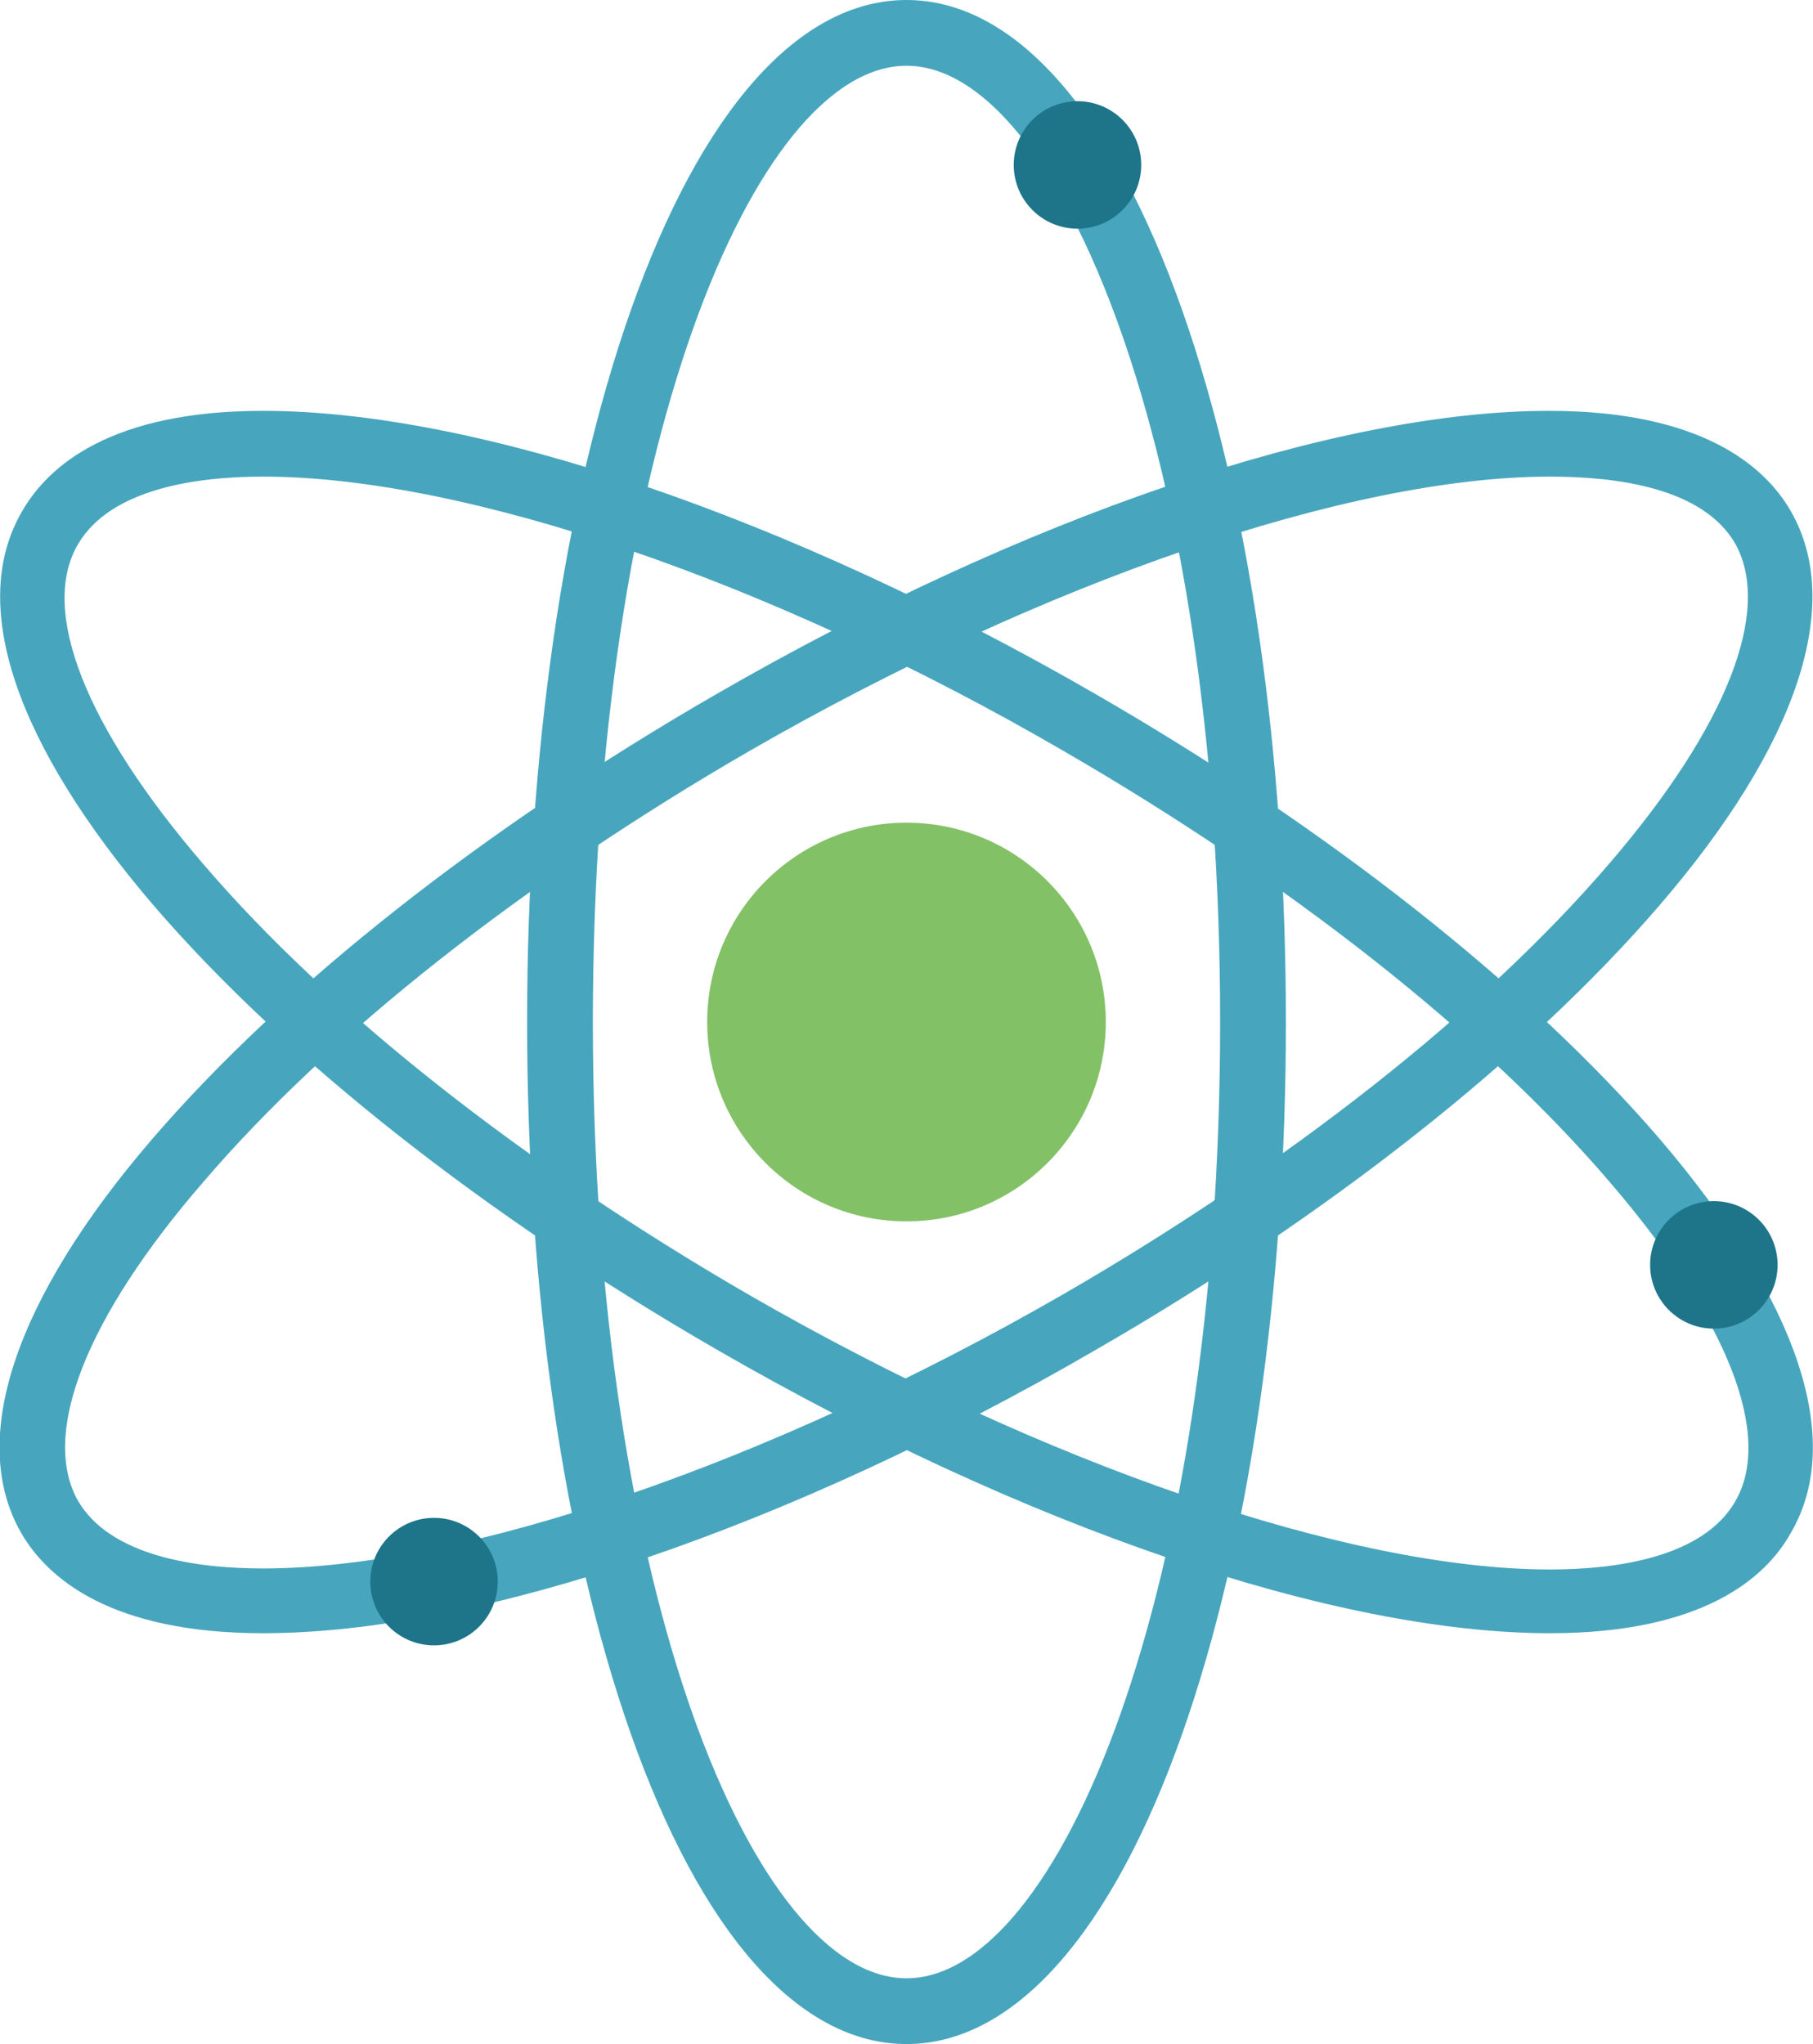 <?xml version="1.0" encoding="utf-8"?>
<!-- Generator: Adobe Illustrator 18.0.0, SVG Export Plug-In . SVG Version: 6.00 Build 0)  -->
<!DOCTYPE svg PUBLIC "-//W3C//DTD SVG 1.1//EN" "http://www.w3.org/Graphics/SVG/1.1/DTD/svg11.dtd">
<svg version="1.1" xmlns="http://www.w3.org/2000/svg" xmlns:xlink="http://www.w3.org/1999/xlink" x="0px" y="0px" width="179.2px"
	 height="202px" viewBox="0 0 179.2 202" enable-background="new 0 0 179.2 202" xml:space="preserve">
<g id="Layer_1">
	<g id="Layer_24">
	</g>
</g>
<g id="Layer_36" display="none">
</g>
<g id="Layer_14">
</g>
<g id="Layer_35">
</g>
<g id="Layer_2" display="none">
</g>
<g id="Layer_4">
</g>
<g id="Layer_7">
</g>
<g id="Layer_6">
</g>
<g id="Layer_8">
</g>
<g id="Layer_5">
</g>
<g id="Layer_11">
</g>
<g id="Layer_5_copy">
	<g id="Layer_10">
	</g>
</g>
<g id="Layer_13">
</g>
<g id="Layer_12" display="none">
</g>
<g id="Layer_19">
	<g id="Layer_20">
	</g>
	<g id="Layer_31">
	</g>
	<g id="Layer_26" display="none">
	</g>
	<g id="Layer_29">
	</g>
	<g id="Layer_28">
	</g>
	<g id="Layer_37">
	</g>
	<g id="Layer_21">
	</g>
</g>
<g id="Layer_18">
</g>
<g id="Layer_34">
</g>
<g id="Layer_23">
	<g id="Layer_25">
	</g>
</g>
<g id="Layer_22">
</g>
<g id="Layer_27">
</g>
<g id="Layer_17">
</g>
<g id="Layer_3">
</g>
<g id="Layer_15">
	<g>
		<g>
			<circle fill="#83C167" cx="89.6" cy="101" r="19.7"/>
		</g>
		<g>
			<path fill="#47A6BD" d="M89.6,202c-10.6,0-20.3-10.9-27.3-30.8c-6.6-18.8-10.2-43.7-10.2-70.2s3.6-51.4,10.2-70.2
				C69.3,10.9,79,0,89.6,0c10.6,0,20.3,10.9,27.3,30.8c6.6,18.8,10.2,43.7,10.2,70.2s-3.6,51.4-10.2,70.2
				C109.9,191.1,100.2,202,89.6,202z M89.6,6.5c-15,0-31,38-31,94.5s16,94.5,31,94.5c15,0,31-38,31-94.5S104.6,6.5,89.6,6.5z"/>
		</g>
		<g>
			<path fill="#47A6BD" d="M153.2,161.4c-21.2,0-52-10.5-82.3-28C48,120.2,28.2,104.6,15.2,89.5c-13.7-16-18.4-29.8-13-39
				C4.8,46,11,40.6,26,40.6c21.2,0,52,10.5,82.3,28c22.9,13.2,42.7,28.8,55.7,43.9c13.7,16,18.4,29.8,13,39
				C174.5,156,168.2,161.4,153.2,161.4z M26,47.1c-6.6,0-15.1,1.2-18.3,6.7c-3.8,6.5,0.7,18,12.4,31.6c12.5,14.6,31.7,29.7,54,42.6
				c29,16.7,59.3,27.1,79.1,27.1c6.6,0,15.1-1.2,18.3-6.7c3.8-6.5-0.7-18-12.4-31.6c-12.5-14.6-31.7-29.7-54-42.6
				C76.2,57.4,45.9,47.1,26,47.1z"/>
		</g>
		<g>
			<path fill="#47A6BD" d="M26,161.4c-15,0-21.3-5.4-23.9-9.9c-5.3-9.2-0.7-23.1,13-39c13-15.1,32.8-30.7,55.7-43.9
				c30.3-17.5,61.1-28,82.3-28c15,0,21.3,5.4,23.9,9.9c5.3,9.2,0.7,23.1-13,39c-13,15.1-32.8,30.7-55.7,43.9
				C78,151,47.2,161.4,26,161.4z M153.2,47.1c-19.8,0-50.1,10.4-79.1,27.1c-22.3,12.9-41.5,28-54,42.6C8.5,130.2,4,141.7,7.7,148.3
				c3.2,5.5,11.7,6.7,18.3,6.7c19.8,0,50.1-10.4,79.1-27.1c22.3-12.9,41.5-28,54-42.6c11.6-13.5,16.1-25,12.4-31.6
				C168.3,48.2,159.8,47.1,153.2,47.1z"/>
		</g>
		<g>
			<circle fill="#1E7589" cx="106.5" cy="16.3" r="6.3"/>
		</g>
		<g>
			<circle fill="#1E7589" cx="42.9" cy="156.3" r="6.3"/>
		</g>
		<g>
			<circle fill="#1E7589" cx="169.4" cy="125" r="6.3"/>
		</g>
	</g>
</g>
<g id="Layer_30">
</g>
<g id="Layer_16">
</g>
<g id="Layer_32">
</g>
<g id="Layer_33">
</g>
</svg>
